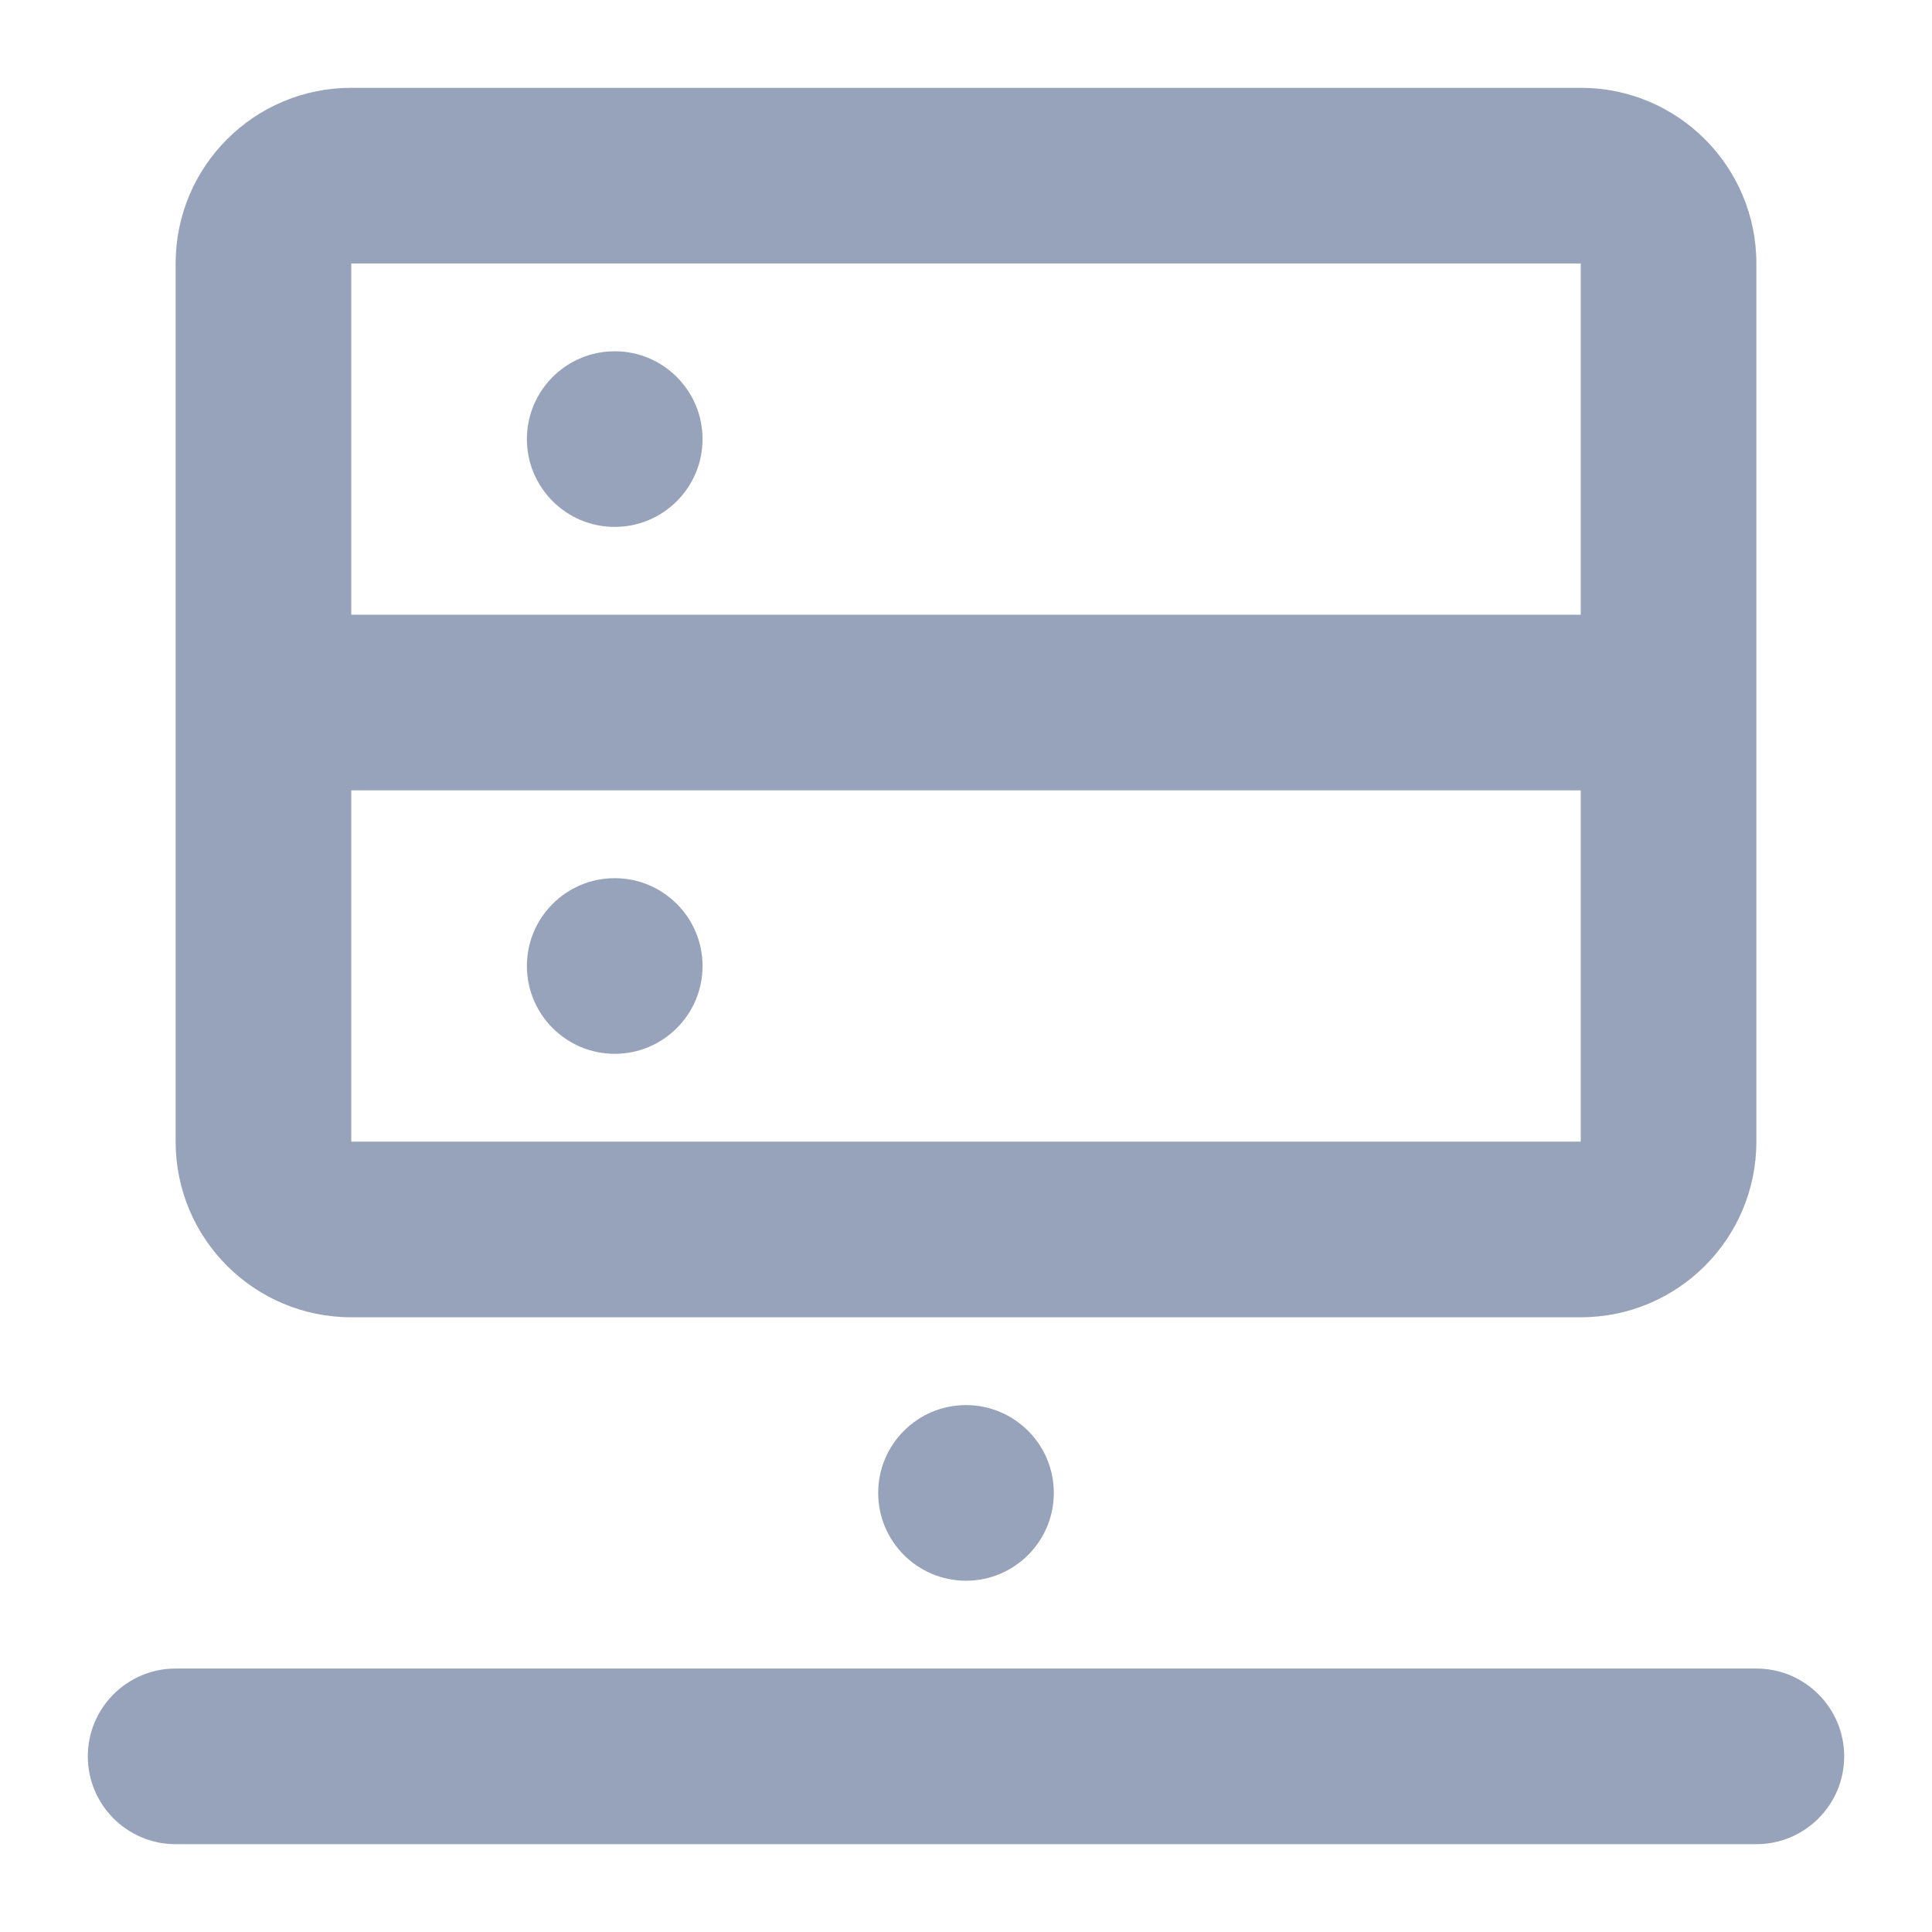 <svg width="22" height="22" viewBox="0 0 22 22" fill="none" xmlns="http://www.w3.org/2000/svg">
<path d="M7 4C6.448 4 6 4.448 6 5C6 5.552 6.448 6 7 6C7.552 6 8 5.552 8 5C8 4.448 7.552 4 7 4Z" fill="#97A3BA"/>
<path d="M6 11C6 10.448 6.448 10 7 10C7.552 10 8 10.448 8 11C8 11.552 7.552 12 7 12C6.448 12 6 11.552 6 11Z" fill="#97A3BA"/>
<path fill-rule="evenodd" clip-rule="evenodd" d="M4 1C2.895 1 2 1.895 2 3V13C2 14.105 2.895 15 4 15H18C19.105 15 20 14.105 20 13V3C20 1.895 19.105 1 18 1H4ZM18 3H4V7H18V3ZM18 9H4V13H18V9Z" fill="#97A3BA"/>
<path d="M1 20C1 19.448 1.448 19 2 19H20C20.552 19 21 19.448 21 20C21 20.552 20.552 21 20 21H2C1.448 21 1 20.552 1 20Z" fill="#97A3BA"/>
<path d="M11 16C10.448 16 10 16.448 10 17C10 17.552 10.448 18 11 18C11.552 18 12 17.552 12 17C12 16.448 11.552 16 11 16Z" fill="#97A3BA"/>
</svg>
